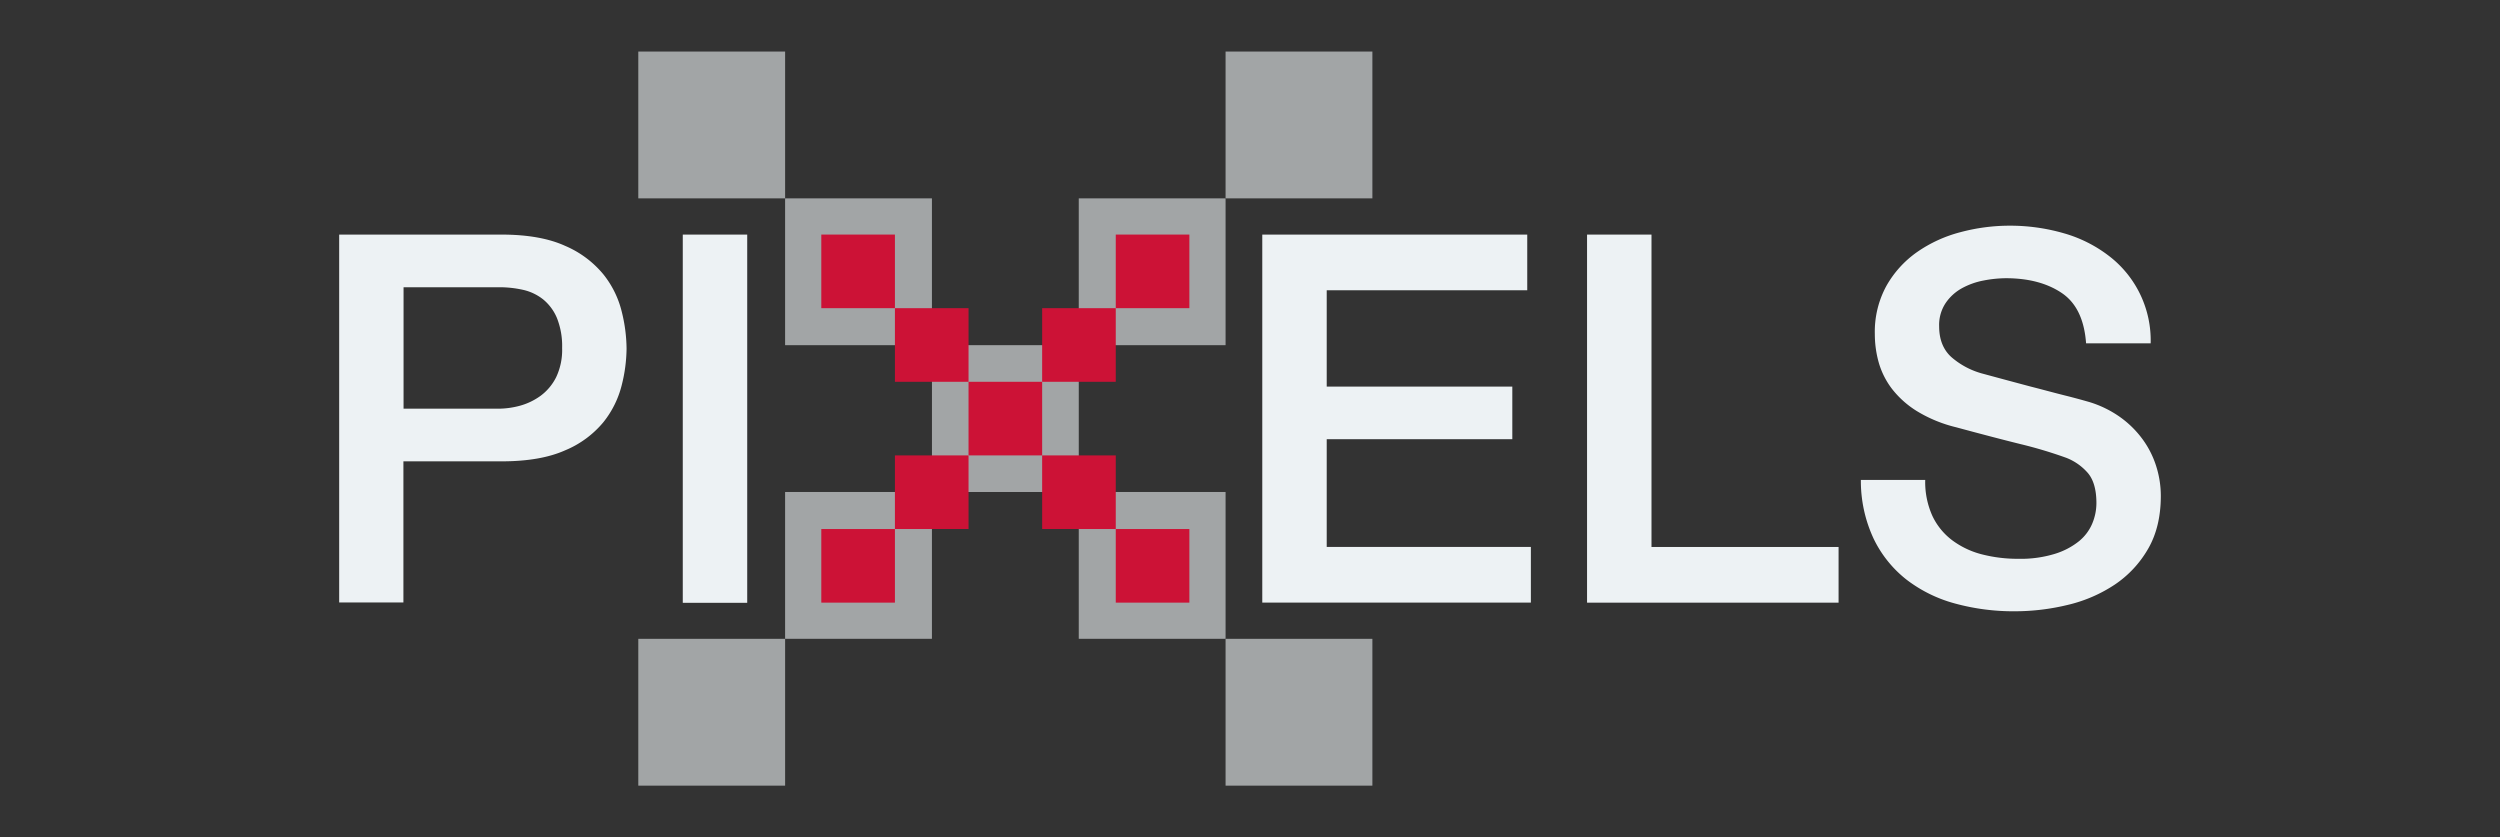 <svg id="Livello_1" data-name="Livello 1" xmlns="http://www.w3.org/2000/svg" viewBox="0 0 841.89 281.93"><rect x="0" y="0" width="841.89" height="281.93" fill="#333333" stroke="none"/><defs><style>.cls-1{opacity:0.6;}.cls-2{fill:#edf2f4;}.cls-3{fill:#cc1236;}</style></defs><g class="cls-1"><rect class="cls-2" x="264.39" y="165.68" width="49.44" height="49.44"/><rect class="cls-2" x="264.39" y="66.8" width="49.44" height="49.44"/><rect class="cls-2" x="313.84" y="116.24" width="49.44" height="49.44"/><rect class="cls-2" x="214.95" y="215.13" width="49.44" height="49.44"/><rect class="cls-2" x="214.95" y="17.36" width="49.44" height="49.44"/><rect class="cls-2" x="363.28" y="165.68" width="49.44" height="49.44"/><rect class="cls-2" x="363.28" y="66.8" width="49.44" height="49.44"/><rect class="cls-2" x="412.72" y="215.13" width="49.44" height="49.44"/><rect class="cls-2" x="412.72" y="17.36" width="49.44" height="49.44"/></g><rect class="cls-3" x="301.37" y="153.36" width="24.79" height="24.79"/><rect class="cls-3" x="301.37" y="103.78" width="24.79" height="24.79"/><rect class="cls-3" x="326.16" y="128.57" width="24.79" height="24.79"/><rect class="cls-3" x="276.58" y="178.15" width="24.79" height="24.79"/><rect class="cls-3" x="276.58" y="78.99" width="24.79" height="24.79"/><rect class="cls-3" x="350.95" y="153.36" width="24.79" height="24.79"/><rect class="cls-3" x="350.95" y="103.78" width="24.79" height="24.79"/><rect class="cls-3" x="375.74" y="178.15" width="24.79" height="24.79"/><rect class="cls-3" x="375.74" y="78.99" width="24.79" height="24.79"/><path class="cls-2" d="M229.93,79h21.7v124h-21.7Z"/><path class="cls-2" d="M425.08,79h89.23V97.74H446.78V130.2h62.5v17.71h-62.5v36.28h68.75v18.75H425.08Z"/><path class="cls-2" d="M534.45,79h21.7v105.2h63v18.75H534.45Z"/><path class="cls-2" d="M648.33,161.62a27.71,27.71,0,0,0,2.43,12.15,22,22,0,0,0,6.77,8.25,28.59,28.59,0,0,0,10,4.69,48.35,48.35,0,0,0,12.23,1.47,39,39,0,0,0,12.16-1.65,24.47,24.47,0,0,0,8.16-4.25,15.36,15.36,0,0,0,4.51-6,17.81,17.81,0,0,0,1.39-6.85q0-7.12-3.21-10.51a18.38,18.38,0,0,0-7-4.77,147.81,147.81,0,0,0-15.37-4.6q-8.76-2.17-21.61-5.65a46.21,46.21,0,0,1-13.28-5.46,31.81,31.81,0,0,1-8.42-7.55,26.72,26.72,0,0,1-4.43-8.86,35.42,35.42,0,0,1-1.3-9.55,32.18,32.18,0,0,1,3.91-16.23,34.71,34.71,0,0,1,10.32-11.37,45.6,45.6,0,0,1,14.59-6.69A64.21,64.21,0,0,1,676.63,76,65.19,65.19,0,0,1,695,78.55a45.12,45.12,0,0,1,15.1,7.56,35.82,35.82,0,0,1,14.15,29.51H702.5q-.87-12-8.16-16.93t-18.58-5a40.71,40.71,0,0,0-7.81.78,24.69,24.69,0,0,0-7.29,2.61,15.91,15.91,0,0,0-5.47,5,13.32,13.32,0,0,0-2.17,7.81q0,6.6,4.08,10.33a26.36,26.36,0,0,0,10.68,5.64l5.47,1.48q4.77,1.29,10.67,2.86c3.94,1,7.78,2.06,11.55,3s6.45,1.71,8.07,2.17a36.1,36.1,0,0,1,10.59,5.21,33.38,33.38,0,0,1,7.55,7.55,31.25,31.25,0,0,1,4.51,9.11,33.22,33.22,0,0,1,1.48,9.73q0,10.41-4.25,17.79a36.2,36.2,0,0,1-11.2,12.07,48.66,48.66,0,0,1-15.8,6.85,75.37,75.37,0,0,1-18,2.17,74.58,74.58,0,0,1-20-2.6,46.78,46.78,0,0,1-16.32-8A39,39,0,0,1,631,181.5a45.83,45.83,0,0,1-4.34-19.88Z"/><path class="cls-2" d="M114.22,79h54.64q13.17,0,21.51,3.82A33.87,33.87,0,0,1,203.2,92.4a32.34,32.34,0,0,1,6.16,12.49A53,53,0,0,1,211,117.38a51.93,51.93,0,0,1-1.65,12.4,32.46,32.46,0,0,1-6.16,12.4,33.21,33.21,0,0,1-12.83,9.45q-8.33,3.74-21.51,3.73h-33v47.53H114.22Zm21.68,58.63h31.74a28.42,28.42,0,0,0,7.46-1,21.56,21.56,0,0,0,7-3.38,17.53,17.53,0,0,0,5.2-6.25,21.43,21.43,0,0,0,2-9.8,25.48,25.48,0,0,0-1.73-10.06,16.14,16.14,0,0,0-4.68-6.33,16.77,16.77,0,0,0-6.77-3.21,36.57,36.57,0,0,0-8.15-.87H135.9Z"/></svg>